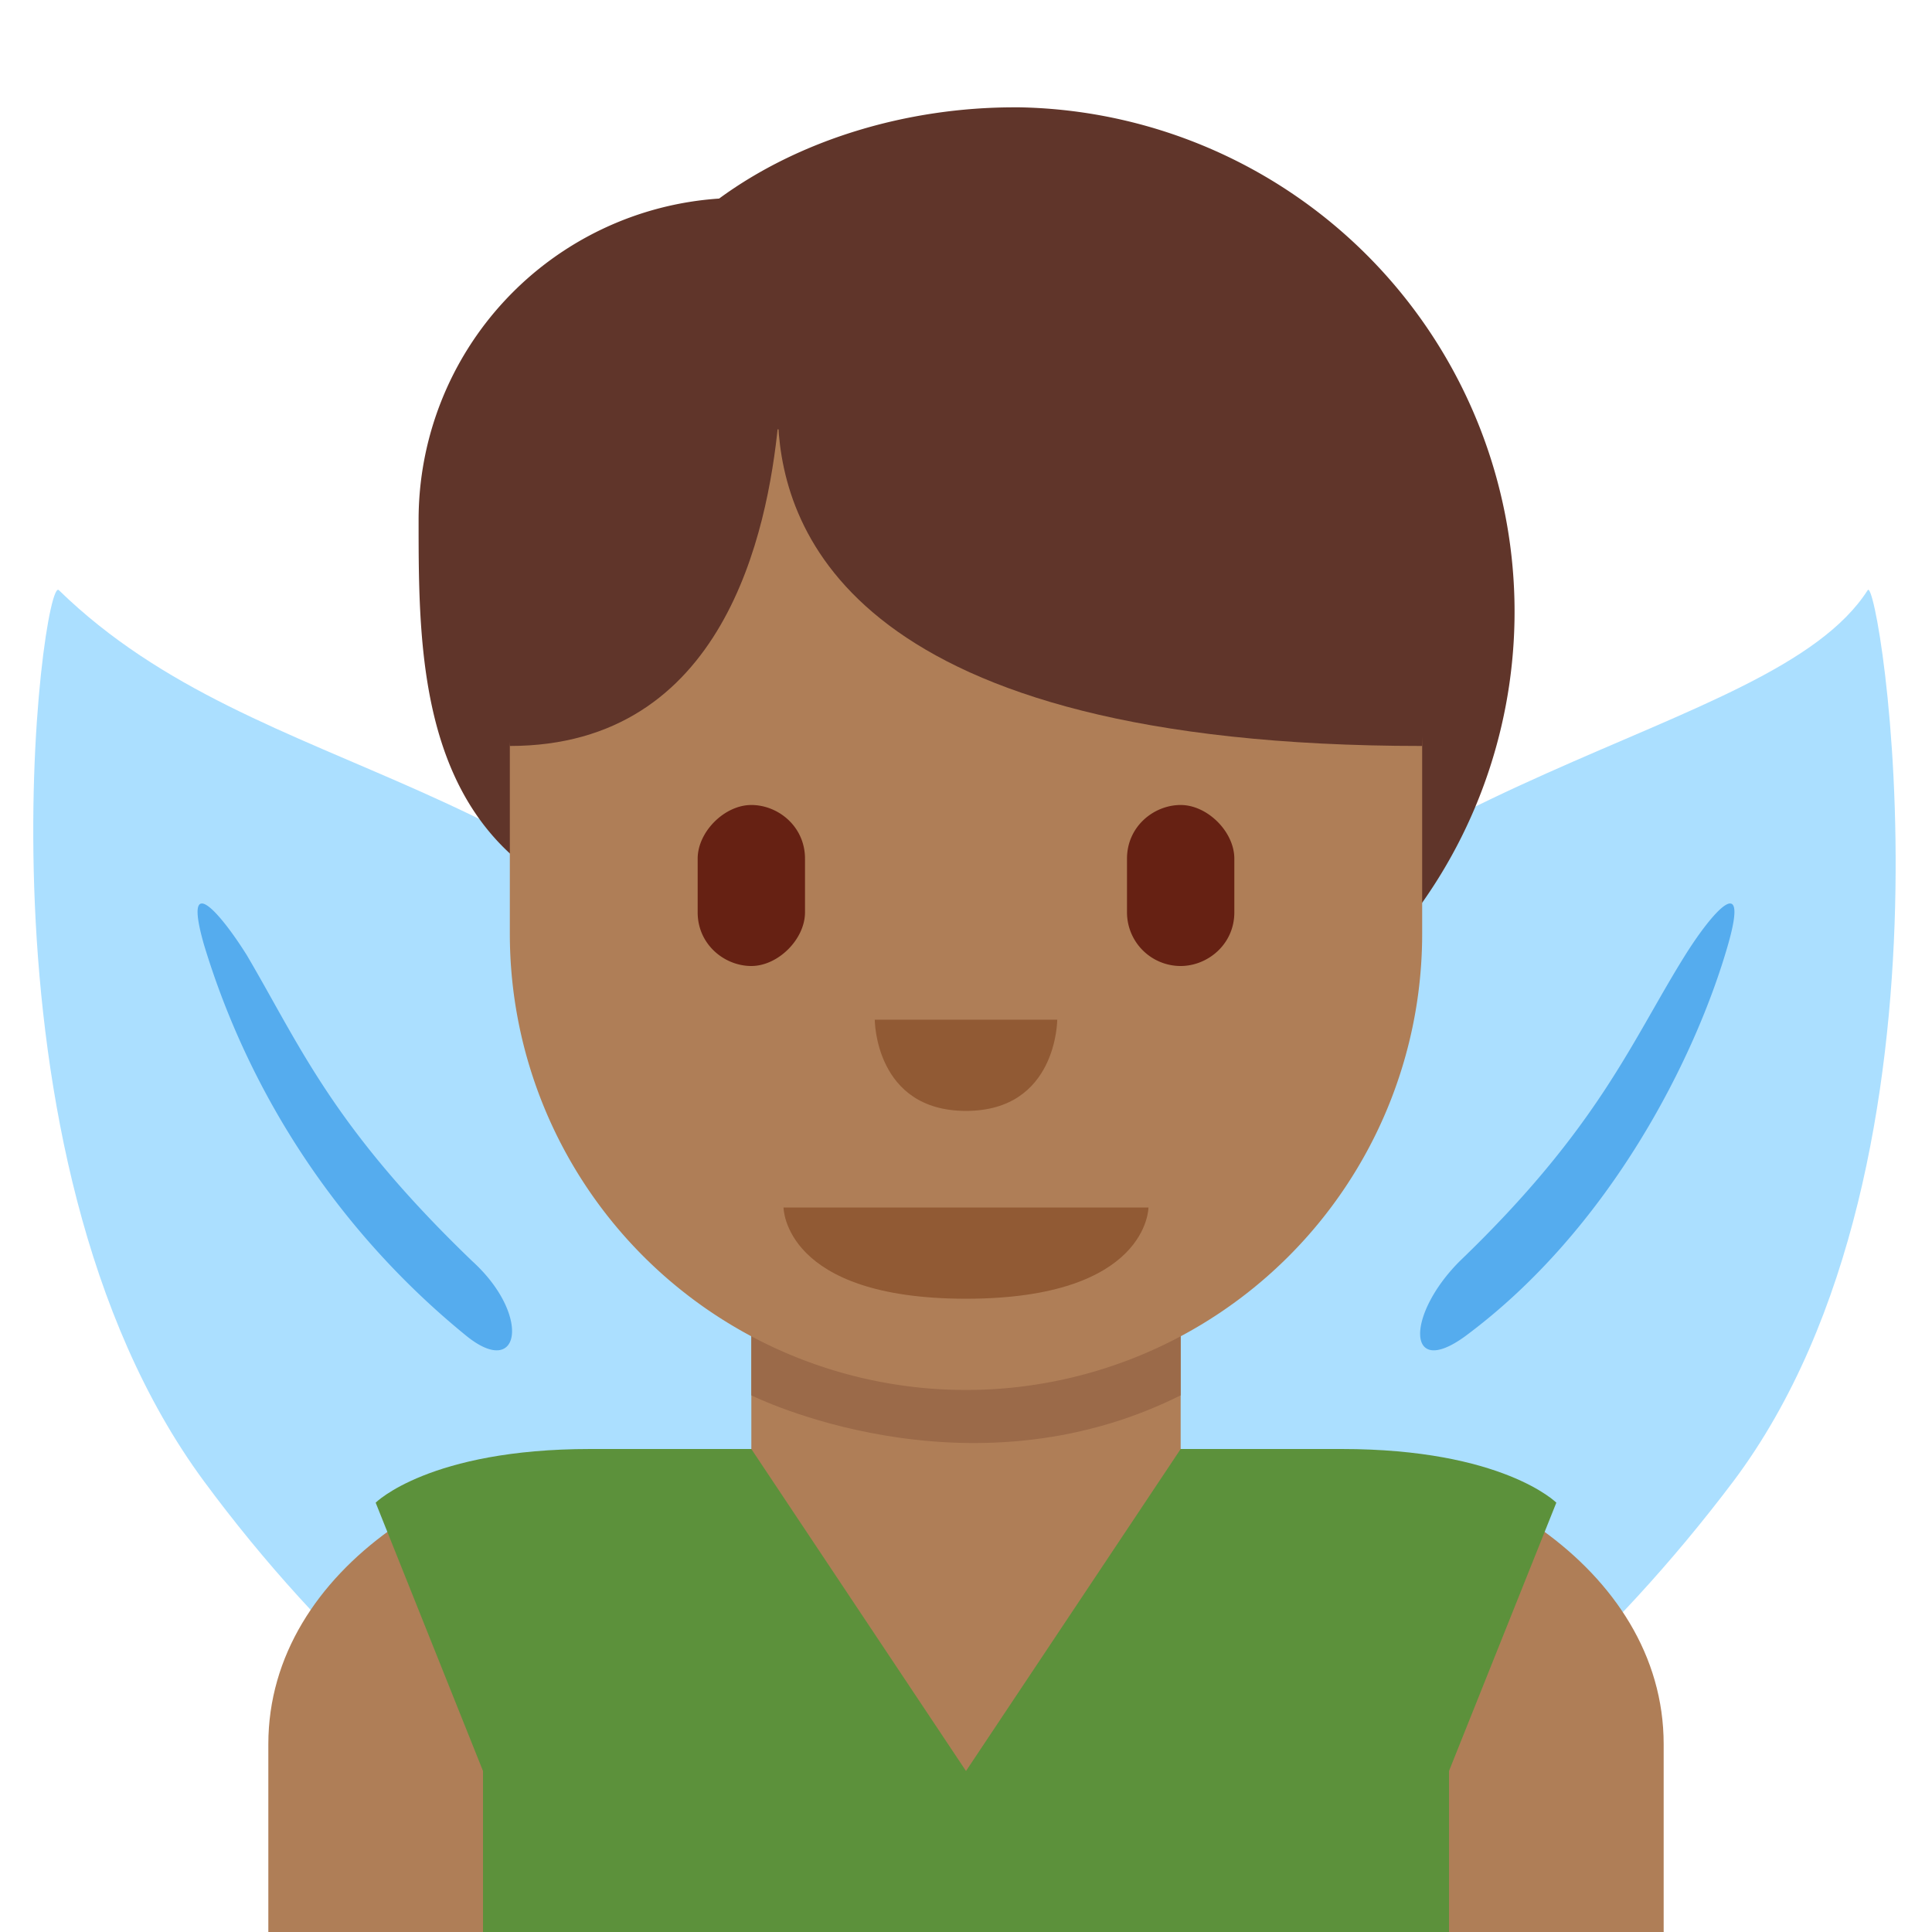 <svg xmlns="http://www.w3.org/2000/svg" viewBox="0 0 36 36"><path fill="#ABDFFF" d="M20.8 20.3c-4.6 6-5.7 12.6-2.5 14.7 3.2 2 9.4-1.3 14-7.4 4.5-6 2.7-17 2.5-16.6-1.8 2.8-9.5 3.2-14 9.3z"/><path fill="#ABDFFF" d="M15.3 20.3c4.5 6 5.6 12.6 2.5 14.7-3.2 2-9.5-1.3-14-7.4s-3-17-2.7-16.6c3.8 3.7 9.5 3.2 14 9.3z"/><path fill="#55ACEE" d="M4.6 17.8c-.5-.8-1.2-1.6-.8-.2a15 15 0 0 0 4.9 7.3c1 .8 1.2-.4.1-1.4-2.6-2.5-3.2-4-4.2-5.7zm26.8 0c-1 1.6-1.6 3.2-4.2 5.7-1 1-1 2.2.1 1.4 2.7-2 4.3-5.2 4.9-7.3.4-1.4-.3-.6-.8.2z"/><path fill="#AF7E57" d="M31 36v-3.5c0-3.3-3.7-5.5-7-5.5H12c-3.3 0-7 2.2-7 5.5V36h26z"/><path fill="#60352A" d="M18.9 2c-2 0-4 .6-5.5 1.7a6 6 0 0 0-5.6 6c0 2.6 0 6 3.4 7.2A9.4 9.4 0 1 0 19 2z"/><path fill="#AF7E57" d="M14 20v8a4 4 0 0 0 8 0v-8h-8z"/><path fill="#9B6A49" d="M22 18h-8v8s4 2 8 0v-8z"/><path fill="#AF7E57" d="M26.5 8h-17v9.4a8.5 8.5 0 1 0 17 0V8z"/><path fill="#60352A" d="M8.6 7.1l.9 6.8c4 0 4.8-4 5-6 .1 2 1.4 6 12 6l.4-6.8H8.6z"/><path fill="#915A34" d="M21.4 22.5h-6.8s0 1.7 3.4 1.7 3.4-1.7 3.4-1.7zM16.3 19h3.4s0 1.7-1.7 1.7-1.7-1.7-1.7-1.7z"/><path fill="#5C913B" d="M18 33v3H9v-3l-2-5s1-1 4-1h3l4 6zm0 0v3h9v-3l2-5s-1-1-4-1h-3l-4 6z"/><path fill="#662113" d="M22 18a1 1 0 0 1-1-1v-1c0-.6.5-1 1-1s1 .5 1 1v1c0 .6-.5 1-1 1zm-7-1v-1c0-.6-.5-1-1-1s-1 .5-1 1v1c0 .6.5 1 1 1s1-.5 1-1z"/></svg>